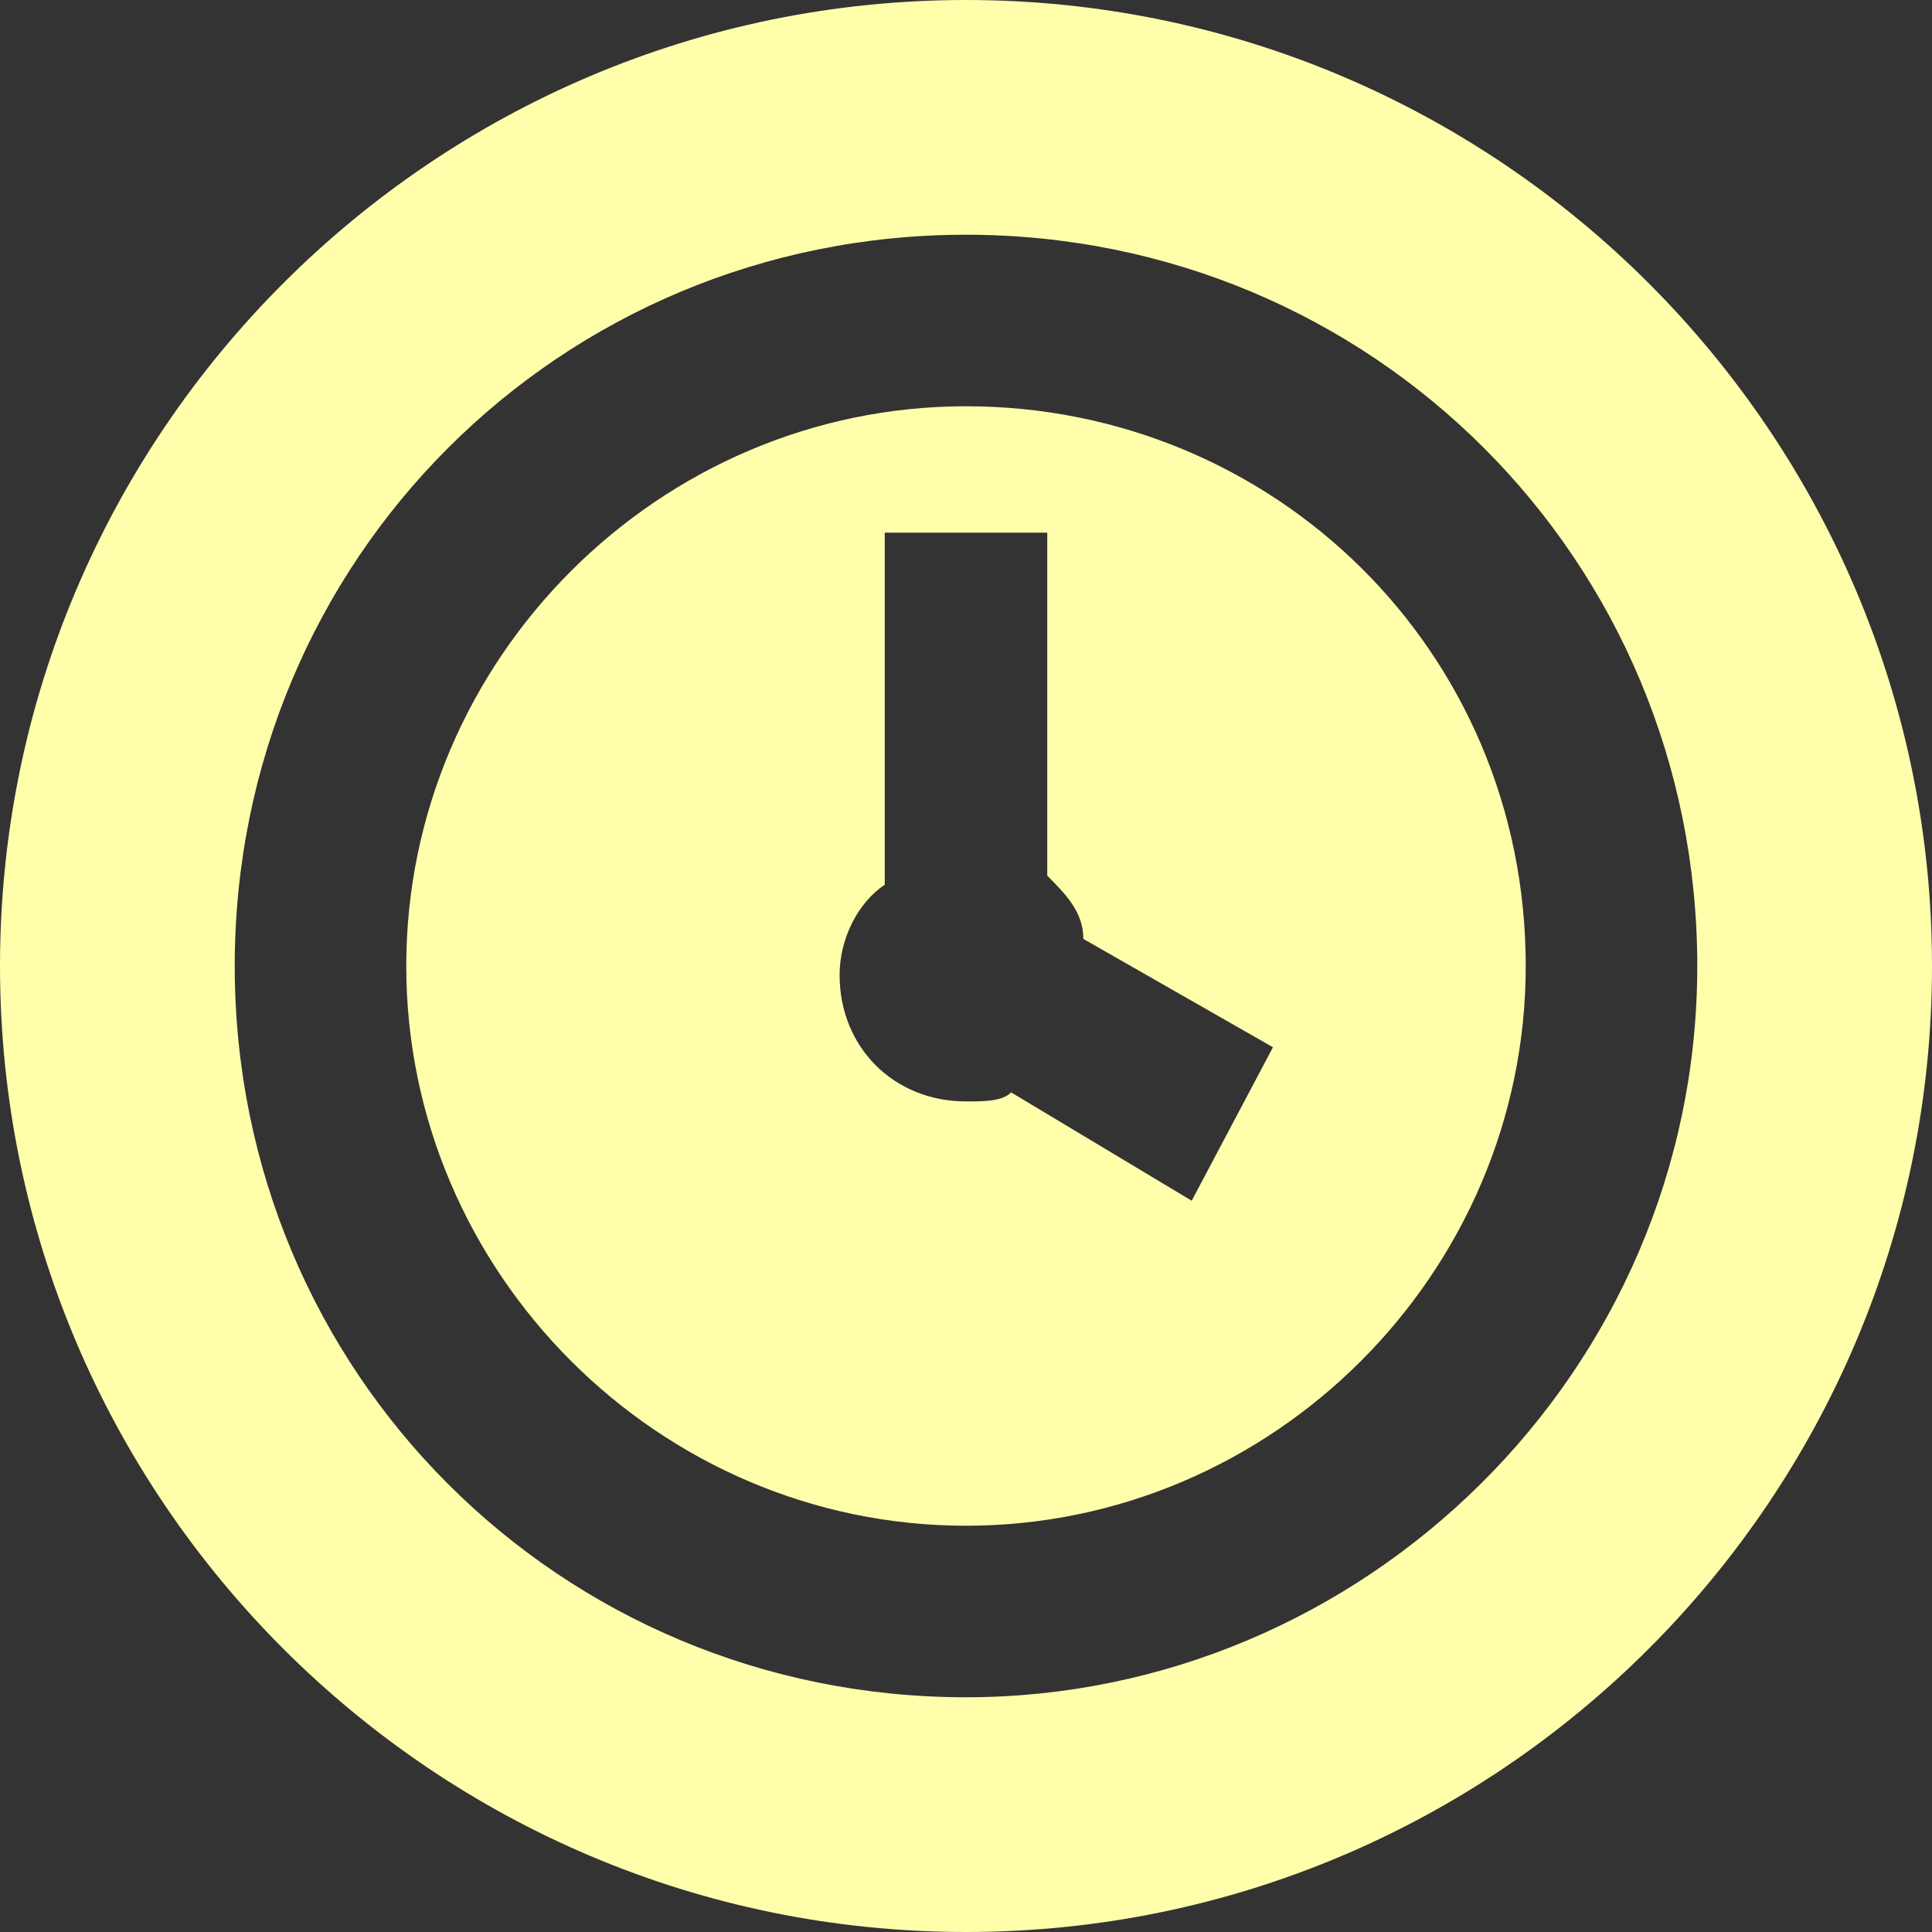 <svg id="Layer_1" xmlns="http://www.w3.org/2000/svg" width="21.4" height="21.4" viewBox="0 0 21.4 21.4"><rect x="0" y="0" width="21.4" height="21.4" fill="#333333" stroke="none"/><style>.st0{opacity:.14}.st1{fill:url(#SVGID_1_)}.st2{fill:#3adebd}.st3{stroke:#FFF;stroke-width:3.531}.st3,.st4{fill:none;stroke-miterlimit:10}.st4{stroke:#fffeab;stroke-width:2.982}.st5,.st6{fill:#fffeab}.st6{fill-rule:evenodd;clip-rule:evenodd}.st7{fill:#e5ebe4}.st8{opacity:.1}.st9{fill:#e53935}.st10{opacity:.11}.st11{fill:#FFF}.st12{fill:#666}.st13{fill:#ffda85}.st14{fill:#ffb15b}.st15{fill:#333}.st16{clip-path:url(#SVGID_3_)}.st17{fill:none;stroke:#e53935;stroke-width:26;stroke-linecap:round;stroke-miterlimit:10}.st18{stroke:#FFF;stroke-width:5.268}.st18,.st19{fill:none;stroke-miterlimit:10}.st19{stroke:#666;stroke-width:9.218}.st20{clip-path:url(#SVGID_3_);fill:#ffda85}.st21{clip-path:url(#SVGID_5_)}.st22{fill:none;stroke:#29b6f6;stroke-width:25.401;stroke-linecap:round;stroke-miterlimit:10}.st23{fill:#2297cc}.st24{fill:#29b6f6}.st25{fill:#764c2e}.st26{fill:#4d4d4d}.st27{fill:#ffe18c}.st28{fill:#332e2e}.st29{stroke:#FFF;stroke-width:1.769;stroke-miterlimit:10}.st29,.st30{fill:none}.st31{fill:#fdd500}.st32{stroke:#2297cc;stroke-width:25.401;stroke-linecap:round}.st32,.st33{fill:none;stroke-miterlimit:10}.st33{stroke:#332e2e;stroke-width:1.975}.st34{fill:#fdbe0c}.st35{fill:#bdbdbd}.st36{opacity:.1;fill:#FFF}.st37{stroke:#e53935;stroke-width:19.657}.st37,.st38{fill:none;stroke-linecap:round;stroke-miterlimit:10}.st38{stroke:#ffda85;stroke-width:11}.st39{stroke:#FFF;stroke-width:3.825}.st39,.st40{fill:none;stroke-miterlimit:10}.st40{stroke:#333;stroke-width:1.719}.st41{stroke:#666;stroke-width:6.692}.st41,.st42{fill:none;stroke-miterlimit:10}.st42{stroke:#29b6f6;stroke-width:19.657;stroke-linecap:round}.st43{display:none;fill:#f9ce1d}.st44{display:none;fill:none;stroke:#f9ce1d;stroke-width:32;stroke-linecap:round;stroke-miterlimit:10}.st45{fill:#be3935}.st46{fill:#f9ce1d}.st47{fill:#f1f1f1}.st48{fill:#212121}.st49{fill:#ef9a9a}.st50{fill:#f7caad}.st51{opacity:.15}.st52{fill:#231f20}.st53{fill:none;stroke:#e53935;stroke-width:79.267;stroke-linecap:round;stroke-miterlimit:10}.st54{fill:#da4637}.st55{fill:#ffdf00}.st56{fill:#914295}.st57{fill:#48b980}.st58{fill:none;stroke:#f9ce1d;stroke-width:32;stroke-linecap:round;stroke-miterlimit:10}.st59{fill:#008fa1}.st60{fill:#fb8c00}.st61{fill:#ef5350}.st62{opacity:.33;fill:#333}.st63{fill:#4caf50}.st64{fill:#00838f}.st65{fill:#00acc1}.st66{fill:#8e24aa}.st67{fill:#ffd200}.st68{opacity:.14;fill:#333}.st69{fill:#f79117}.st70{fill:#dbdbdb}.st71{display:none;opacity:.1;fill:#231f20}.st72{fill:#dc9e00}.st73{fill:#fddf00}.st74{clip-path:url(#SVGID_7_)}.st75{fill:#ff8300}.st76{fill:#00c763}.st77{fill:#fff200}.st78{fill:#e86e1c}.st79{fill:#c8541f}</style><path class="st6" d="M21.4 10.7c0 5.9-4.8 10.7-10.7 10.7S0 16.6 0 10.7C0 4.8 4.8 0 10.7 0s10.7 4.8 10.7 10.7zm-2.6 0c0-4.5-3.6-8.1-8.1-8.1s-8.1 3.6-8.1 8.1 3.6 8.1 8.1 8.1c4.4 0 8.1-3.6 8.1-8.1zm-8.1-6.2c-3.4 0-6.2 2.8-6.2 6.2 0 3.4 2.8 6.2 6.2 6.2 3.4 0 6.2-2.8 6.2-6.2 0-3.5-2.8-6.2-6.2-6.2zm2.5 8.8l-2-1.2c-.1.1-.3.1-.5.1-.8 0-1.4-.6-1.4-1.4 0-.4.2-.8.5-1V5.9h1.8v3.8c.2.2.4.4.4.7l2.1 1.2-.9 1.7z"/></svg>